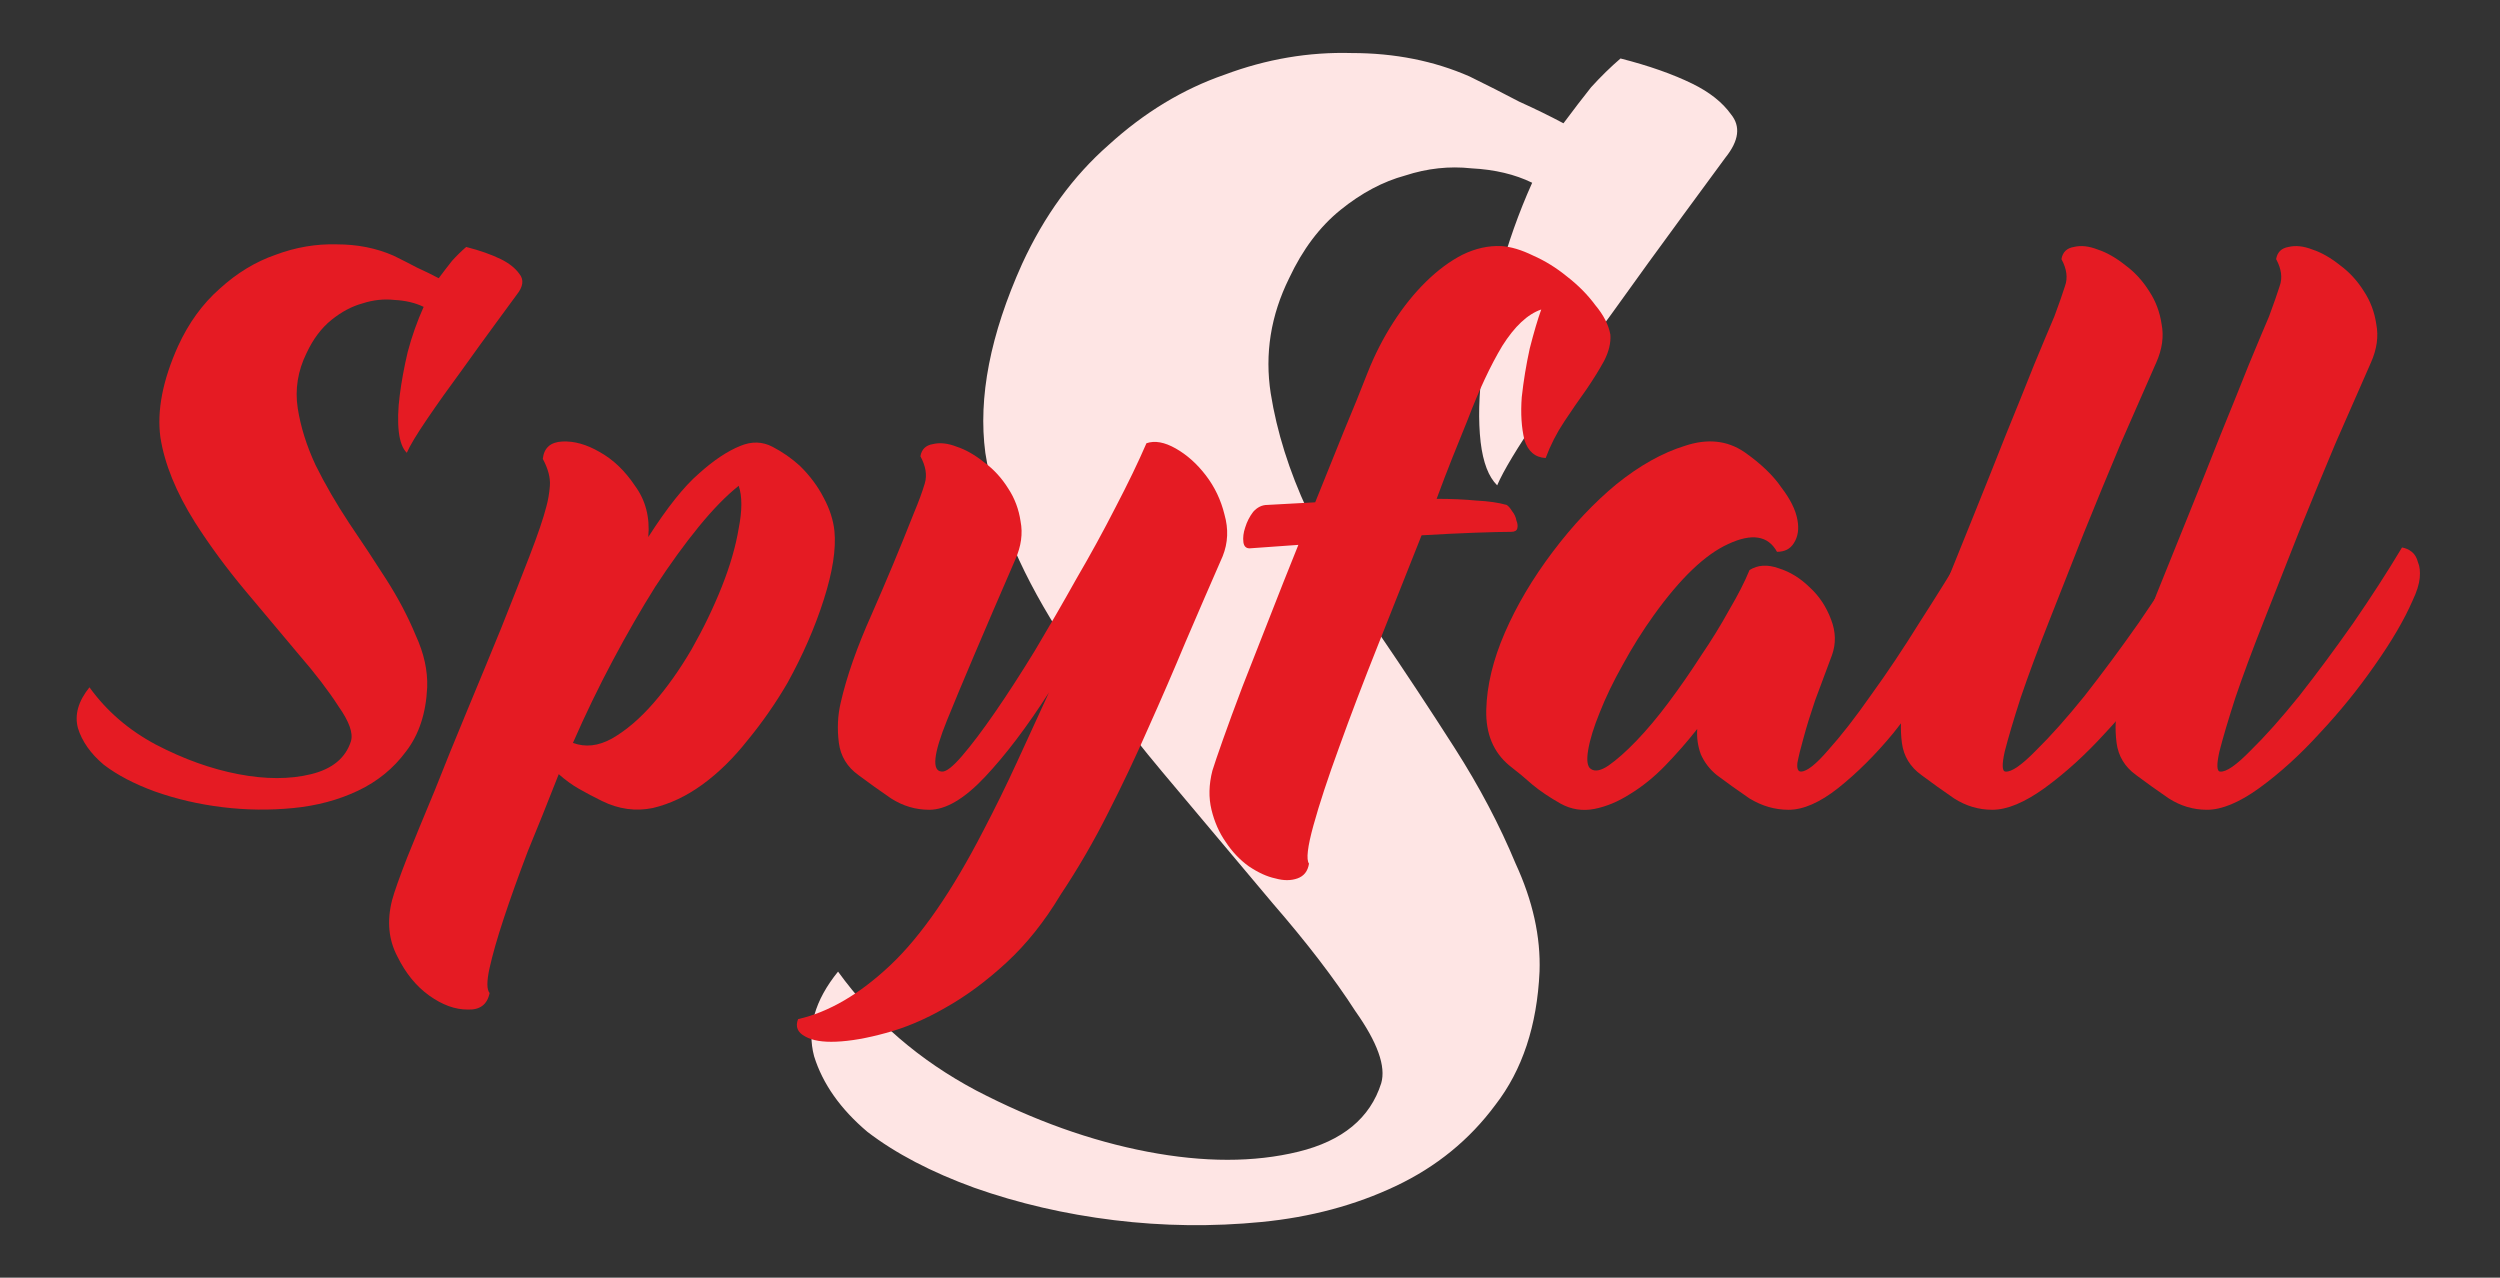 <?xml version="1.0" encoding="UTF-8" standalone="no"?>
<!-- Created with Inkscape (http://www.inkscape.org/) -->

<svg
   xmlns:dc="http://purl.org/dc/elements/1.1/"
   xmlns:cc="http://creativecommons.org/ns#"
   xmlns:rdf="http://www.w3.org/1999/02/22-rdf-syntax-ns#"
   xmlns:svg="http://www.w3.org/2000/svg"
   xmlns="http://www.w3.org/2000/svg"
   xmlns:sodipodi="http://sodipodi.sourceforge.net/DTD/sodipodi-0.dtd"
   xmlns:inkscape="http://www.inkscape.org/namespaces/inkscape"
   width="134.291mm"
   height="68.633mm"
   viewBox="0 0 134.291 68.633"
   version="1.1"
   id="svg8"
   sodipodi:docname="logo2.svg"
   inkscape:version="0.92.5 (0.92.5+68)"
   inkscape:export-filename="/home/fabiotovar/Proyectos/Spyfall/spyfall-webapp/assets/logo.png"
   inkscape:export-xdpi="192.02275"
   inkscape:export-ydpi="192.02275">
  <rect x="0" y="0" width="134.291" height="68.633" fill="#333333" stroke="none"/>
  <defs
     id="defs2" />
  <sodipodi:namedview
     id="base"
     pagecolor="#ffffff"
     bordercolor="#666666"
     borderopacity="1.0"
     inkscape:pageopacity="0.0"
     inkscape:pageshadow="2"
     inkscape:zoom="1.4"
     inkscape:cx="183.68722"
     inkscape:cy="111.58417"
     inkscape:document-units="mm"
     inkscape:current-layer="g4599"
     showgrid="false"
     inkscape:window-width="1920"
     inkscape:window-height="1044"
     inkscape:window-x="0"
     inkscape:window-y="0"
     inkscape:window-maximized="1"
     inkscape:snap-bbox="false"
     fit-margin-top="0"
     fit-margin-left="0"
     fit-margin-right="0"
     fit-margin-bottom="0" />
  <g
     inkscape:label="Ebene 1"
     inkscape:groupmode="layer"
     id="layer1"
     transform="translate(-38.564,-104.379)">
    <g
       id="g4599">
      <g
         transform="scale(1.04,0.962)"
         style="font-style:normal;font-weight:normal;font-size:139.199px;line-height:1.25;font-family:sans-serif;letter-spacing:0px;word-spacing:0px;fill:#ffaaaa;fill-opacity:1;stroke:none;stroke-width:0.725"
         id="text4528" />
      <g
         aria-label="S"
         transform="scale(1.011,0.989)"
         style="font-style:normal;font-weight:normal;font-size:97.825px;line-height:1.25;font-family:sans-serif;letter-spacing:0px;word-spacing:0px;fill:#fee5e4;fill-opacity:1;stroke:none;stroke-width:0.51"
         id="text4532">
        <path
           d="m 117.693,131.901 q -0.685,-0.685 -0.88,-2.348 -0.196,-1.761 0.098,-4.109 0.293,-2.348 0.88,-4.891 0.685,-2.641 1.761,-5.087 -1.37,-0.685 -3.228,-0.783 -1.761,-0.196 -3.522,0.391 -1.761,0.489 -3.424,1.859 -1.663,1.37 -2.739,3.717 -1.467,3.033 -0.978,6.261 0.489,3.13 1.956,6.359 1.565,3.228 3.717,6.554 2.152,3.228 4.109,6.359 1.956,3.13 3.228,6.261 1.37,3.033 1.272,5.87 -0.196,4.402 -2.348,7.239 -2.054,2.837 -5.283,4.402 -3.228,1.565 -7.141,1.956 -3.913,0.391 -7.826,-0.098 -3.913,-0.489 -7.435,-1.761 -3.424,-1.272 -5.674,-3.033 -2.152,-1.859 -2.837,-4.109 -0.587,-2.25 1.272,-4.598 2.837,4.011 7.337,6.456 4.598,2.446 9.098,3.326 4.5,0.88 8.022,0 3.522,-0.88 4.402,-3.717 0.391,-1.37 -1.37,-3.913 -1.663,-2.641 -4.402,-5.87 -2.739,-3.326 -5.87,-7.141 -3.13,-3.815 -5.576,-7.728 -3.13,-5.087 -3.815,-9.587 -0.587,-4.5 1.956,-10.272 1.761,-3.913 4.598,-6.456 2.837,-2.641 6.163,-3.815 3.326,-1.272 6.75,-1.174 3.424,0 6.261,1.272 1.37,0.685 2.641,1.37 1.272,0.587 2.348,1.174 0.783,-1.076 1.467,-1.956 0.783,-0.88 1.565,-1.565 2.25,0.587 3.815,1.37 1.37,0.685 2.054,1.663 0.783,0.978 -0.293,2.348 -0.489,0.685 -2.25,3.13 -1.761,2.446 -3.815,5.38 -2.054,2.837 -3.815,5.478 -1.761,2.641 -2.25,3.815 z"
           style="font-style:normal;font-variant:normal;font-weight:normal;font-stretch:normal;font-family:DelisiaW00-Regular;-inkscape-font-specification:DelisiaW00-Regular;fill:#fee5e4;fill-opacity:1;stroke-width:0.51"
           id="path4634" />
      </g>
      <g
         aria-label="Spyfall"
         transform="matrix(0.248,0,0,0.243,-7.637,16.312)"
         style="font-style:normal;font-weight:normal;font-size:40px;line-height:1.25;font-family:sans-serif;text-align:center;letter-spacing:0px;word-spacing:0px;text-anchor:middle;fill:#e51b23;fill-opacity:1;stroke:none"
         id="flowRoot3713">
        <path
           d="m 274.406,462.51 q -1.344,-1.344 -1.728,-4.608 -0.384,-3.456 0.192,-8.064 0.576,-4.608 1.728,-9.6 1.344,-5.184 3.456,-9.984 -2.688,-1.344 -6.336,-1.536 -3.456,-0.384 -6.912,0.768 -3.456,0.96 -6.72,3.648 -3.264,2.688 -5.376,7.296 -2.88,5.952 -1.92,12.288 0.96,6.144 3.84,12.48 3.072,6.336 7.296,12.864 4.224,6.336 8.064,12.48 3.84,6.144 6.336,12.288 2.688,5.952 2.496,11.52 -0.384,8.64 -4.608,14.208 -4.032,5.568 -10.368,8.64 -6.336,3.072 -14.016,3.84 -7.68,0.768 -15.36,-0.192 -7.68,-0.96 -14.592,-3.456 -6.72,-2.496 -11.136,-5.952 -4.224,-3.648 -5.568,-8.064 -1.152,-4.416 2.496,-9.024 5.568,7.872 14.4,12.672 9.024,4.8 17.856,6.528 8.832,1.728 15.744,0 6.912,-1.728 8.64,-7.296 0.768,-2.688 -2.688,-7.68 -3.264,-5.184 -8.64,-11.52 -5.376,-6.528 -11.52,-14.016 -6.144,-7.488 -10.944,-15.168 -6.144,-9.984 -7.488,-18.816 -1.152,-8.832 3.84,-20.16 3.456,-7.68 9.024,-12.672 5.568,-5.184 12.096,-7.488 6.528,-2.496 13.248,-2.304 6.72,0 12.288,2.496 2.688,1.344 5.184,2.688 2.496,1.152 4.608,2.304 1.536,-2.112 2.88,-3.84 1.536,-1.728 3.072,-3.072 4.416,1.152 7.488,2.688 2.688,1.344 4.032,3.264 1.536,1.92 -0.576,4.608 -0.96,1.344 -4.416,6.144 -3.456,4.8 -7.488,10.56 -4.032,5.568 -7.488,10.752 -3.456,5.184 -4.416,7.488 z"
           style="font-style:normal;font-variant:normal;font-weight:normal;font-stretch:normal;font-size:192px;font-family:DelisiaW00-Regular;-inkscape-font-specification:DelisiaW00-Regular;text-align:center;text-anchor:middle;fill:#e51b23;fill-opacity:1"
           id="path4637" />
        <path
           d="m 367.029,479.79 q 0.576,5.952 -2.304,15.168 -2.88,9.216 -7.872,18.432 -3.84,6.72 -8.64,12.672 -4.608,5.952 -9.792,9.792 -5.184,3.84 -10.752,5.184 -5.568,1.152 -10.944,-1.536 -2.688,-1.344 -4.992,-2.688 -2.304,-1.344 -4.416,-3.264 -3.456,9.024 -6.72,17.088 -3.072,8.256 -5.184,14.784 -2.112,6.528 -3.072,10.944 -0.96,4.416 0,5.568 -0.768,3.84 -4.8,3.648 -4.032,0 -8.256,-3.072 -4.224,-3.072 -6.912,-8.64 -2.88,-5.568 -1.152,-12.48 0.768,-2.88 3.264,-9.408 2.496,-6.336 5.952,-14.784 3.264,-8.448 7.104,-17.856 3.84,-9.408 7.296,-18.048 3.456,-8.832 6.144,-15.936 2.688,-7.104 3.648,-10.944 0.576,-2.112 0.768,-4.608 0.192,-2.688 -1.536,-5.952 0.384,-3.648 4.224,-3.84 3.84,-0.192 8.064,2.304 4.416,2.496 7.68,7.488 3.456,4.8 2.88,11.328 6.144,-9.792 10.944,-14.016 4.8,-4.416 9.024,-6.144 3.648,-1.536 6.912,0.192 3.264,1.728 5.952,4.224 3.264,3.264 5.184,7.104 1.92,3.648 2.304,7.296 z m -56.64,46.848 q 4.032,1.536 8.448,-0.96 4.608,-2.688 9.024,-7.872 4.416,-5.184 8.256,-11.904 3.84,-6.912 6.528,-13.824 2.688,-6.912 3.648,-12.864 1.152,-5.952 0,-9.408 -4.032,3.264 -8.64,9.024 -4.608,5.76 -9.408,13.248 -4.608,7.488 -9.216,16.32 -4.608,8.832 -8.64,18.24 z"
           style="font-style:normal;font-variant:normal;font-weight:normal;font-stretch:normal;font-size:192px;font-family:DelisiaW00-Regular;-inkscape-font-specification:DelisiaW00-Regular;text-align:center;text-anchor:middle;fill:#e51b23;fill-opacity:1"
           id="path4639" />
        <path
           d="m 434.615,460.398 q 2.688,-0.96 6.336,1.152 3.648,2.112 6.528,5.952 2.88,3.84 4.032,8.64 1.344,4.8 -0.384,9.216 -4.032,9.408 -8.064,19.008 -3.84,9.408 -8.064,19.008 -4.032,9.408 -8.64,18.624 -4.608,9.408 -10.368,18.24 -5.184,8.832 -11.712,14.976 -6.528,6.144 -13.248,9.984 -6.528,3.84 -12.864,5.568 -6.144,1.728 -10.752,1.92 -4.416,0.192 -6.72,-1.152 -2.496,-1.344 -1.536,-3.84 9.984,-2.304 19.968,-11.904 9.984,-9.6 20.16,-29.76 3.84,-7.488 7.296,-15.168 3.456,-7.68 6.912,-15.36 -7.104,11.328 -13.824,18.624 -6.72,7.296 -12.096,7.296 -4.416,0 -8.256,-2.496 -3.84,-2.688 -7.104,-5.184 -3.648,-2.688 -4.224,-7.104 -0.576,-4.608 0.384,-8.832 1.92,-8.64 6.72,-19.584 4.8,-11.136 9.024,-22.08 1.728,-4.224 2.496,-6.912 0.768,-2.688 -0.96,-5.952 0.384,-2.304 2.688,-2.688 2.304,-0.576 5.184,0.576 2.88,0.96 5.952,3.456 3.072,2.304 5.184,5.76 2.112,3.264 2.688,7.296 0.768,4.032 -1.152,8.448 -10.368,24.384 -14.784,35.52 -4.416,11.136 -1.152,11.328 1.344,0.192 4.416,-3.456 3.072,-3.648 7.104,-9.6 4.032,-5.952 8.64,-13.632 4.608,-7.872 9.024,-15.936 4.608,-8.064 8.448,-15.744 4.032,-7.872 6.72,-14.208 z"
           style="font-style:normal;font-variant:normal;font-weight:normal;font-stretch:normal;font-size:192px;font-family:DelisiaW00-Regular;-inkscape-font-specification:DelisiaW00-Regular;text-align:center;text-anchor:middle;fill:#e51b23;fill-opacity:1"
           id="path4641" />
        <path
           d="m 471.164,473.454 q 3.264,-8.256 6.144,-15.552 3.072,-7.488 5.184,-13.056 2.304,-5.952 5.568,-11.136 3.264,-5.184 7.104,-9.024 3.84,-3.84 7.872,-5.952 4.224,-2.112 8.448,-1.92 3.072,0.192 6.912,2.112 3.84,1.728 7.296,4.608 3.648,2.88 6.144,6.336 2.688,3.264 3.264,6.528 0.192,2.688 -1.344,5.76 -1.536,2.88 -3.84,6.336 -2.304,3.264 -4.8,7.104 -2.496,3.84 -4.032,8.064 -3.456,-0.192 -4.608,-4.032 -0.96,-4.032 -0.576,-9.408 0.576,-5.376 1.728,-10.752 1.344,-5.376 2.496,-8.64 -4.416,1.536 -8.448,8.064 -3.84,6.528 -7.488,16.32 -1.536,3.84 -3.264,8.256 -1.728,4.416 -3.456,9.216 4.8,0 8.64,0.384 3.84,0.192 6.528,0.96 0.576,0.384 1.152,1.344 0.768,0.96 0.96,2.112 0.384,0.96 0.192,1.728 -0.192,0.768 -1.344,0.768 -2.688,0 -7.872,0.192 -5.184,0.192 -11.52,0.576 -4.608,11.904 -9.408,24.192 -4.8,12.288 -8.448,22.656 -3.648,10.176 -5.568,17.28 -1.92,7.104 -0.96,8.448 -0.384,2.496 -2.496,3.264 -2.112,0.768 -4.8,0 -2.688,-0.576 -5.76,-2.688 -2.88,-2.112 -4.992,-5.376 -2.112,-3.072 -3.072,-7.104 -0.96,-4.032 0.192,-8.64 0.576,-1.92 2.304,-6.912 1.728,-4.992 4.224,-11.712 2.688,-6.912 5.76,-14.976 3.072,-8.064 6.336,-16.32 l -10.56,0.768 q -1.152,0 -1.344,-1.344 -0.192,-1.536 0.384,-3.264 0.576,-1.92 1.728,-3.456 1.344,-1.536 3.072,-1.536 z"
           style="font-style:normal;font-variant:normal;font-weight:normal;font-stretch:normal;font-size:192px;font-family:DelisiaW00-Regular;-inkscape-font-specification:DelisiaW00-Regular;text-align:center;text-anchor:middle;fill:#e51b23;fill-opacity:1"
           id="path4643" />
        <path
           d="m 612.279,483.246 q 2.112,0.384 3.648,3.264 1.536,2.688 -1.152,8.448 -2.688,6.336 -7.68,14.4 -4.992,7.872 -10.752,15.168 -5.76,7.104 -11.904,12.096 -5.952,4.8 -10.752,4.8 -4.416,0 -8.448,-2.496 -3.84,-2.688 -7.104,-5.184 -2.304,-1.92 -3.456,-4.608 -0.96,-2.688 -0.768,-5.568 -3.264,4.224 -6.912,8.064 -3.648,3.84 -7.68,6.336 -3.84,2.496 -7.68,3.264 -3.84,0.768 -7.296,-1.152 -3.648,-2.112 -6.144,-4.224 -2.304,-2.112 -4.992,-4.224 -5.184,-4.416 -4.992,-12.288 0.192,-8.064 4.032,-17.088 3.84,-9.024 10.368,-17.856 6.528,-8.832 13.824,-14.976 7.488,-6.144 14.784,-8.448 7.296,-2.496 12.864,1.344 5.376,3.84 8.064,7.872 2.88,3.84 3.456,7.104 0.576,3.072 -0.768,5.184 -1.152,1.92 -3.648,1.92 -2.88,-5.376 -10.56,-1.728 -7.488,3.456 -16.128,15.744 -3.648,5.184 -6.72,10.944 -3.072,5.568 -4.992,10.56 -1.92,4.8 -2.496,8.256 -0.576,3.456 0.576,4.224 1.344,0.96 3.84,-0.768 2.688,-1.92 5.952,-5.376 3.456,-3.648 7.104,-8.64 3.648,-4.992 6.912,-10.176 3.456,-5.184 6.144,-10.176 2.88,-4.992 4.416,-8.832 2.688,-1.728 6.336,-0.384 3.648,1.152 6.72,4.224 3.072,2.88 4.608,7.104 1.536,4.032 0.192,7.872 -1.92,5.184 -3.648,9.984 -1.536,4.608 -2.496,8.256 -0.96,3.456 -1.344,5.568 -0.192,1.92 0.768,1.92 1.92,0 5.952,-4.8 4.224,-4.8 9.216,-12.096 5.184,-7.296 10.56,-16.128 5.568,-8.832 10.176,-16.704 z"
           style="font-style:normal;font-variant:normal;font-weight:normal;font-stretch:normal;font-size:192px;font-family:DelisiaW00-Regular;-inkscape-font-specification:DelisiaW00-Regular;text-align:center;text-anchor:middle;fill:#e51b23;fill-opacity:1"
           id="path4645" />
        <path
           d="m 631.265,432.366 q 1.536,-4.224 2.304,-6.72 0.96,-2.688 -0.768,-5.952 0.384,-2.304 2.688,-2.688 2.304,-0.576 5.184,0.576 2.88,0.96 5.952,3.456 3.072,2.304 5.184,5.76 2.112,3.264 2.688,7.296 0.768,4.032 -1.152,8.448 -3.456,8.064 -7.68,17.856 -4.032,9.792 -8.064,19.968 -3.84,9.984 -7.488,19.392 -3.648,9.408 -6.144,16.896 -2.304,7.296 -3.456,11.904 -0.96,4.416 0.192,4.416 1.92,0.192 6.528,-4.608 4.8,-4.8 10.56,-12.096 5.76,-7.488 11.712,-16.128 5.952,-8.832 10.56,-16.704 1.152,0.192 2.112,0.96 0.96,0.768 1.344,2.304 0.576,1.344 0.384,3.456 -0.192,2.112 -1.536,4.992 -2.688,6.336 -8.256,14.4 -5.376,7.872 -11.904,14.976 -6.336,7.104 -13.056,12.096 -6.528,4.8 -11.328,4.8 -4.416,0 -8.256,-2.496 -3.84,-2.688 -7.104,-5.184 -3.648,-2.688 -4.224,-7.104 -0.576,-4.608 0.384,-8.832 0.576,-2.88 2.88,-9.216 2.304,-6.528 5.376,-14.784 3.264,-8.256 6.912,-17.472 3.648,-9.216 6.912,-17.664 3.456,-8.64 6.144,-15.552 2.88,-7.104 4.416,-10.752 z"
           style="font-style:normal;font-variant:normal;font-weight:normal;font-stretch:normal;font-size:192px;font-family:DelisiaW00-Regular;-inkscape-font-specification:DelisiaW00-Regular;text-align:center;text-anchor:middle;fill:#e51b23;fill-opacity:1"
           id="path4647" />
        <path
           d="m 677.765,432.366 q 1.536,-4.224 2.304,-6.72 0.96,-2.688 -0.768,-5.952 0.384,-2.304 2.688,-2.688 2.304,-0.576 5.184,0.576 2.88,0.96 5.952,3.456 3.072,2.304 5.184,5.76 2.112,3.264 2.688,7.296 0.768,4.032 -1.152,8.448 -3.456,8.064 -7.68,17.856 -4.032,9.792 -8.064,19.968 -3.84,9.984 -7.488,19.392 -3.648,9.408 -6.144,16.896 -2.304,7.296 -3.456,11.904 -0.96,4.416 0.192,4.416 1.92,0.192 6.528,-4.608 4.8,-4.8 10.56,-12.096 5.76,-7.488 11.712,-16.128 5.952,-8.832 10.56,-16.704 1.152,0.192 2.112,0.96 0.96,0.768 1.344,2.304 0.576,1.344 0.384,3.456 -0.192,2.112 -1.536,4.992 -2.688,6.336 -8.256,14.4 -5.376,7.872 -11.904,14.976 -6.336,7.104 -13.056,12.096 -6.528,4.8 -11.328,4.8 -4.416,0 -8.256,-2.496 -3.84,-2.688 -7.104,-5.184 -3.648,-2.688 -4.224,-7.104 -0.576,-4.608 0.384,-8.832 0.576,-2.88 2.88,-9.216 2.304,-6.528 5.376,-14.784 3.264,-8.256 6.912,-17.472 3.648,-9.216 6.912,-17.664 3.456,-8.64 6.144,-15.552 2.88,-7.104 4.416,-10.752 z"
           style="font-style:normal;font-variant:normal;font-weight:normal;font-stretch:normal;font-size:192px;font-family:DelisiaW00-Regular;-inkscape-font-specification:DelisiaW00-Regular;text-align:center;text-anchor:middle;fill:#e51b23;fill-opacity:1"
           id="path4649" />
      </g>
    </g>
  </g>
</svg>
